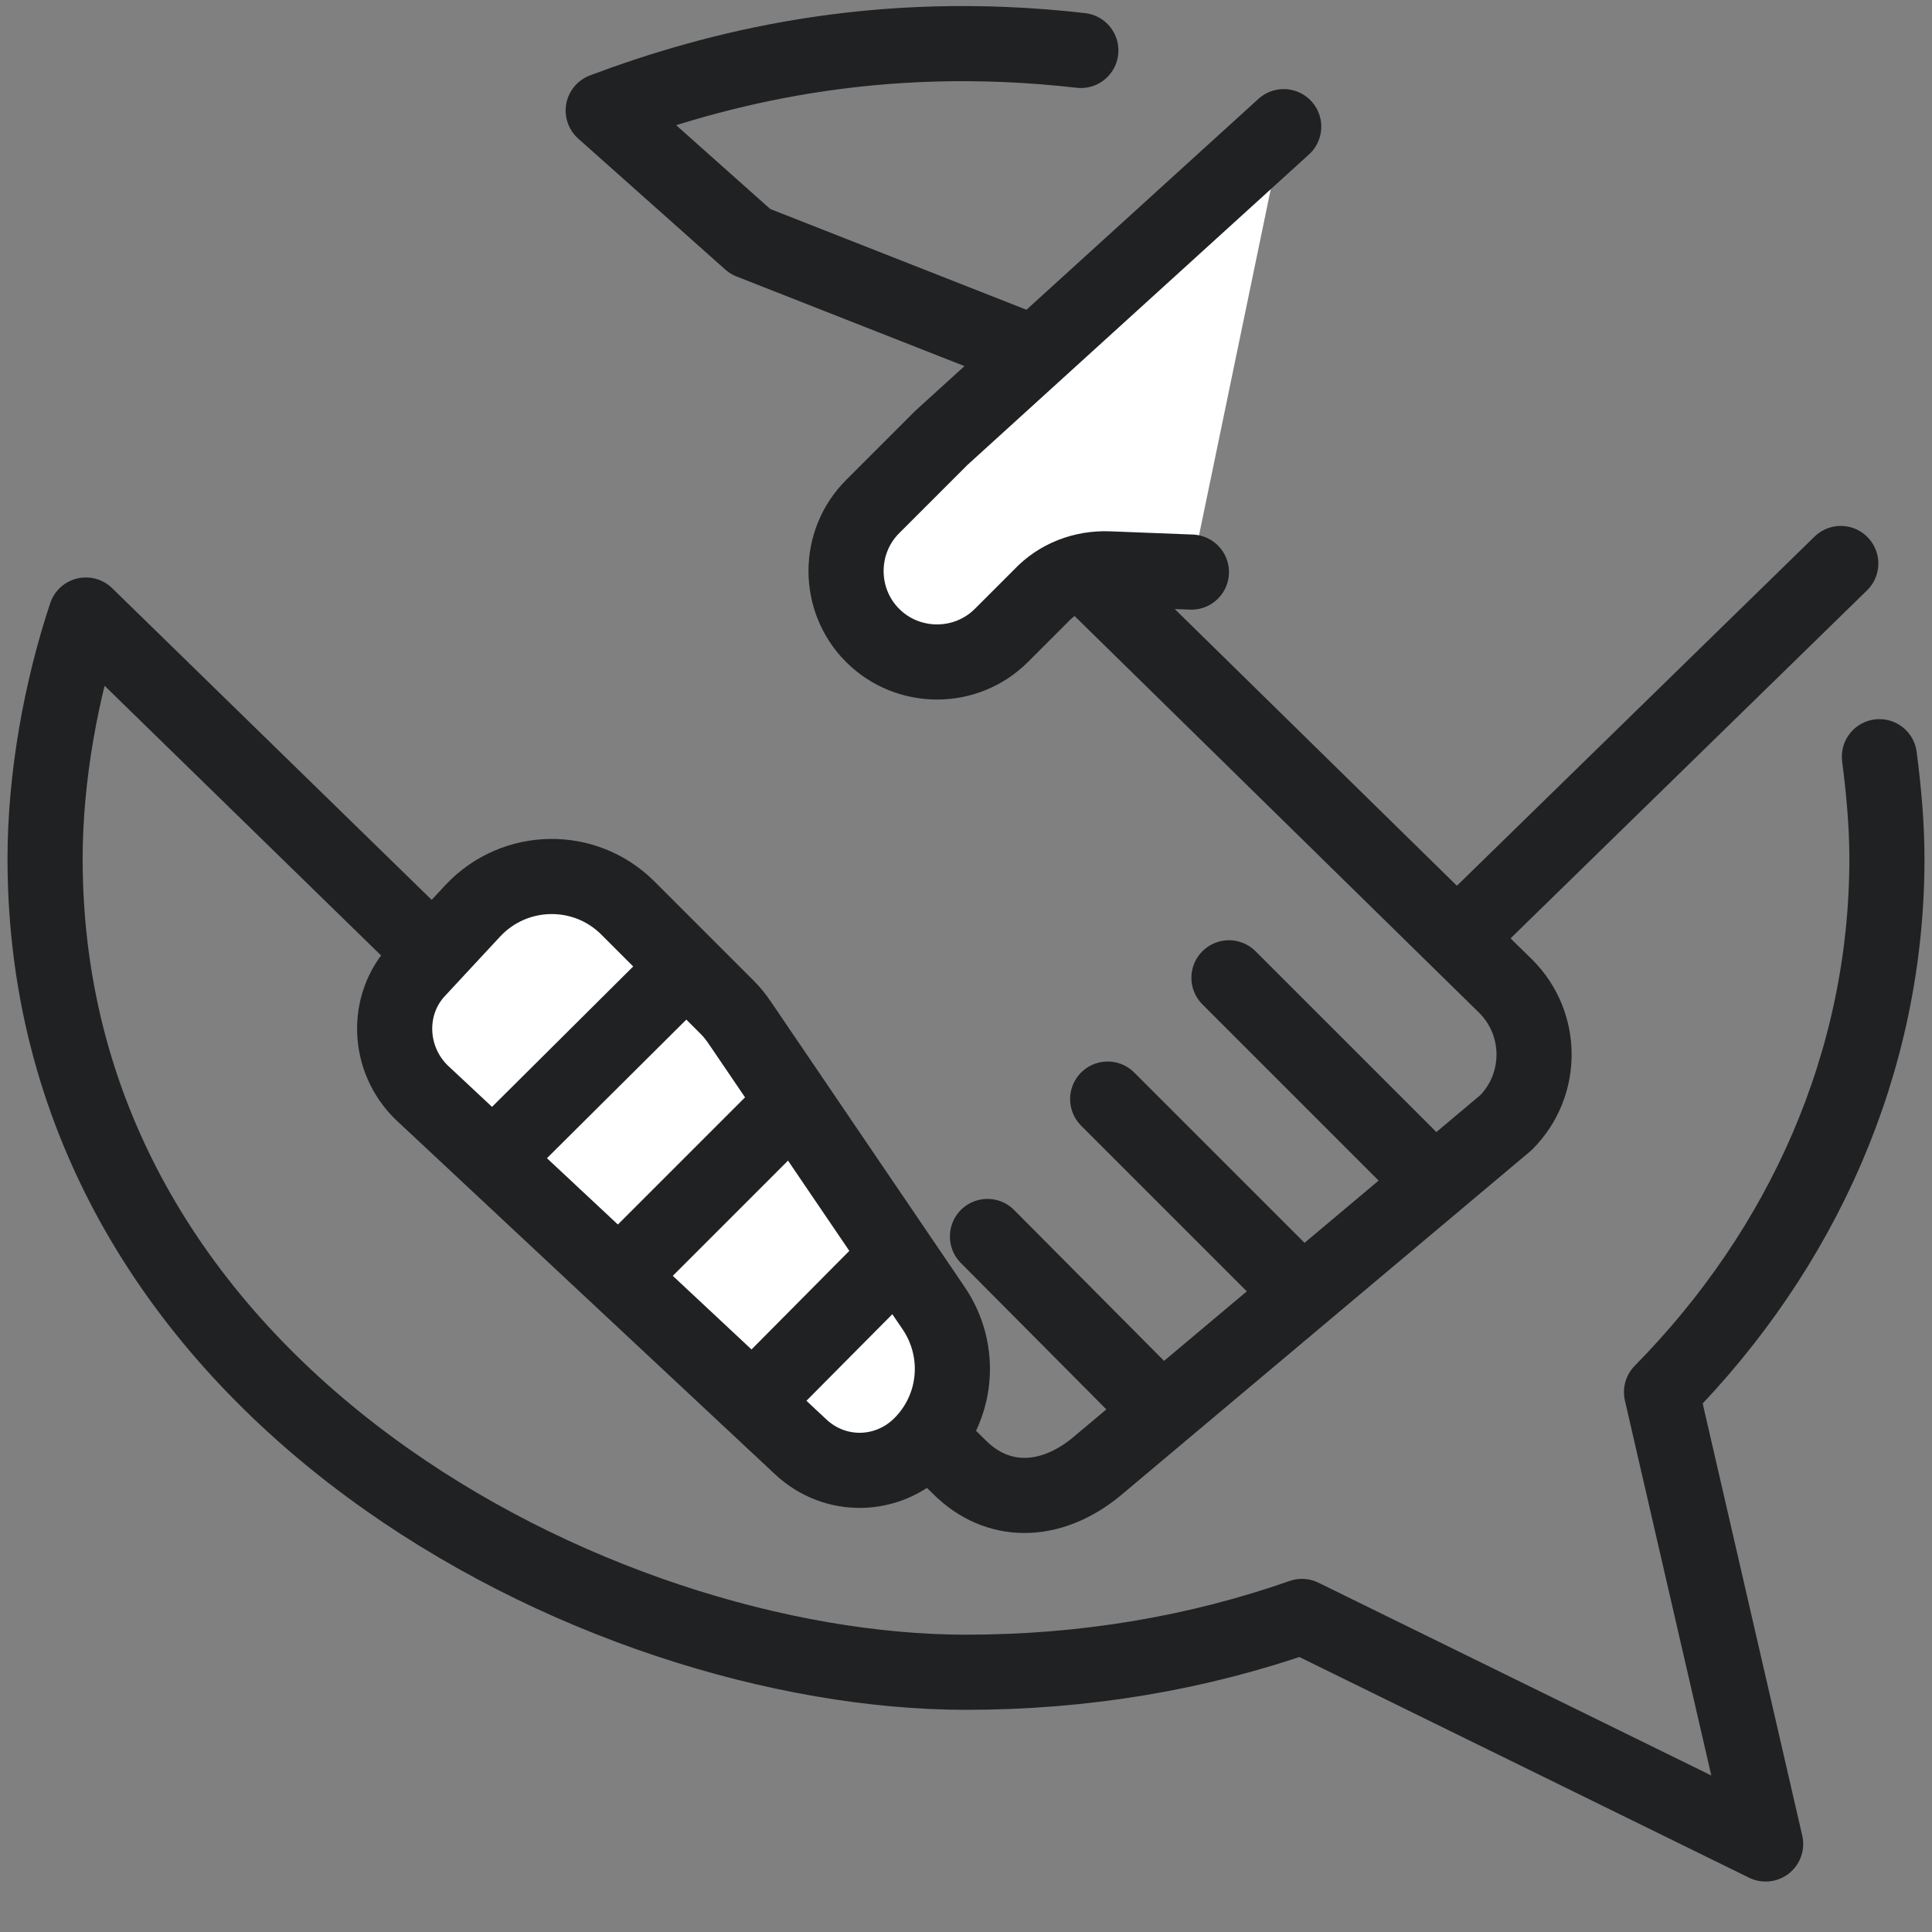 <?xml version="1.0" encoding="utf-8"?>
<!-- Generator: Adobe Illustrator 19.0.0, SVG Export Plug-In . SVG Version: 6.00 Build 0)  -->
<svg version="1.1" id="Layer_1" xmlns="http://www.w3.org/2000/svg" xmlns:xlink="http://www.w3.org/1999/xlink" x="0px" y="0px"
	 viewBox="0 0 180 180" enable-background="new 0 0 180 180" xml:space="preserve">
<rect x="0" y="0" width="180" height="180" fill="#808080" stroke="none"/>
<g>
	<path fill="none" stroke="#202123" stroke-width="7" stroke-linecap="round" stroke-linejoin="round" stroke-miterlimit="10" d="
		M175.1,70.5c0.4,3.1,0.7,6.3,0.7,9.5c0,19-7.9,36.4-21,49.7l9.7,42.1l-43.2-21.2c-9.7,3.4-20.2,5.2-31.3,5.2
		c-34,0-85.8-25.9-85.8-75.8c0-7.6,1.5-15.8,3.8-22.7l81.4,79.4c3.5,3.5,8.4,3.5,12.7,0l38.2-32.1c3.5-3.5,3.5-9.2,0-12.7L88.5,41.1
		l8.1-8.1L69.9,22.5L56.2,10.3c10.4-3.9,25.3-7.8,44.5-5.6"/>
	
		<line fill="none" stroke="#202123" stroke-width="7" stroke-linecap="round" stroke-linejoin="round" stroke-miterlimit="10" x1="114.5" y1="91.1" x2="133.6" y2="110.2"/>
	
		<line fill="none" stroke="#202123" stroke-width="7" stroke-linecap="round" stroke-linejoin="round" stroke-miterlimit="10" x1="103.2" y1="102.4" x2="120.6" y2="119.8"/>
	
		<line fill="none" stroke="#202123" stroke-width="7" stroke-linecap="round" stroke-linejoin="round" stroke-miterlimit="10" x1="92" y1="115.2" x2="108.1" y2="131.4"/>
	
		<line fill="#FFFFFF" stroke="#202123" stroke-width="7" stroke-linecap="round" stroke-linejoin="round" stroke-miterlimit="10" x1="171.5" y1="52.5" x2="137.8" y2="85.4"/>
	
		<path fill="#FFFFFF" stroke="#202123" stroke-width="7" stroke-linecap="round" stroke-linejoin="round" stroke-miterlimit="10" d="
		M111,53.3l-7.7-0.3c-2.4-0.1-4.7,0.8-6.3,2.5l-3.7,3.7c-3.3,3.3-8.7,3.3-12,0l0,0c-3.3-3.3-3.3-8.7,0-12l6.4-6.4l31.9-29"/>
	
		<path fill="#FFFFFF" stroke="#202123" stroke-width="7" stroke-linecap="round" stroke-linejoin="round" stroke-miterlimit="10" d="
		M38.9,90.4l5.2-5.6c3.9-4.1,10.4-4.2,14.4-0.2l9.3,9.3c0.4,0.4,0.8,0.9,1.2,1.5l18,26.5c2.7,4,2.2,9.3-1.2,12.7l0,0
		c-3.1,3.1-8,3.2-11.2,0.2l-35.3-33C36.1,98.7,35.9,93.6,38.9,90.4z"/>
	
		<line fill="none" stroke="#202123" stroke-width="7" stroke-linejoin="round" stroke-miterlimit="10" x1="63.6" y1="90.4" x2="45.9" y2="108"/>
	
		<line fill="none" stroke="#202123" stroke-width="7" stroke-linejoin="round" stroke-miterlimit="10" x1="73.5" y1="103.1" x2="57.9" y2="118.7"/>
	
		<line fill="none" stroke="#202123" stroke-width="7" stroke-linejoin="round" stroke-miterlimit="10" x1="84.1" y1="116.5" x2="71.4" y2="129.3"/>
</g>
</svg>
